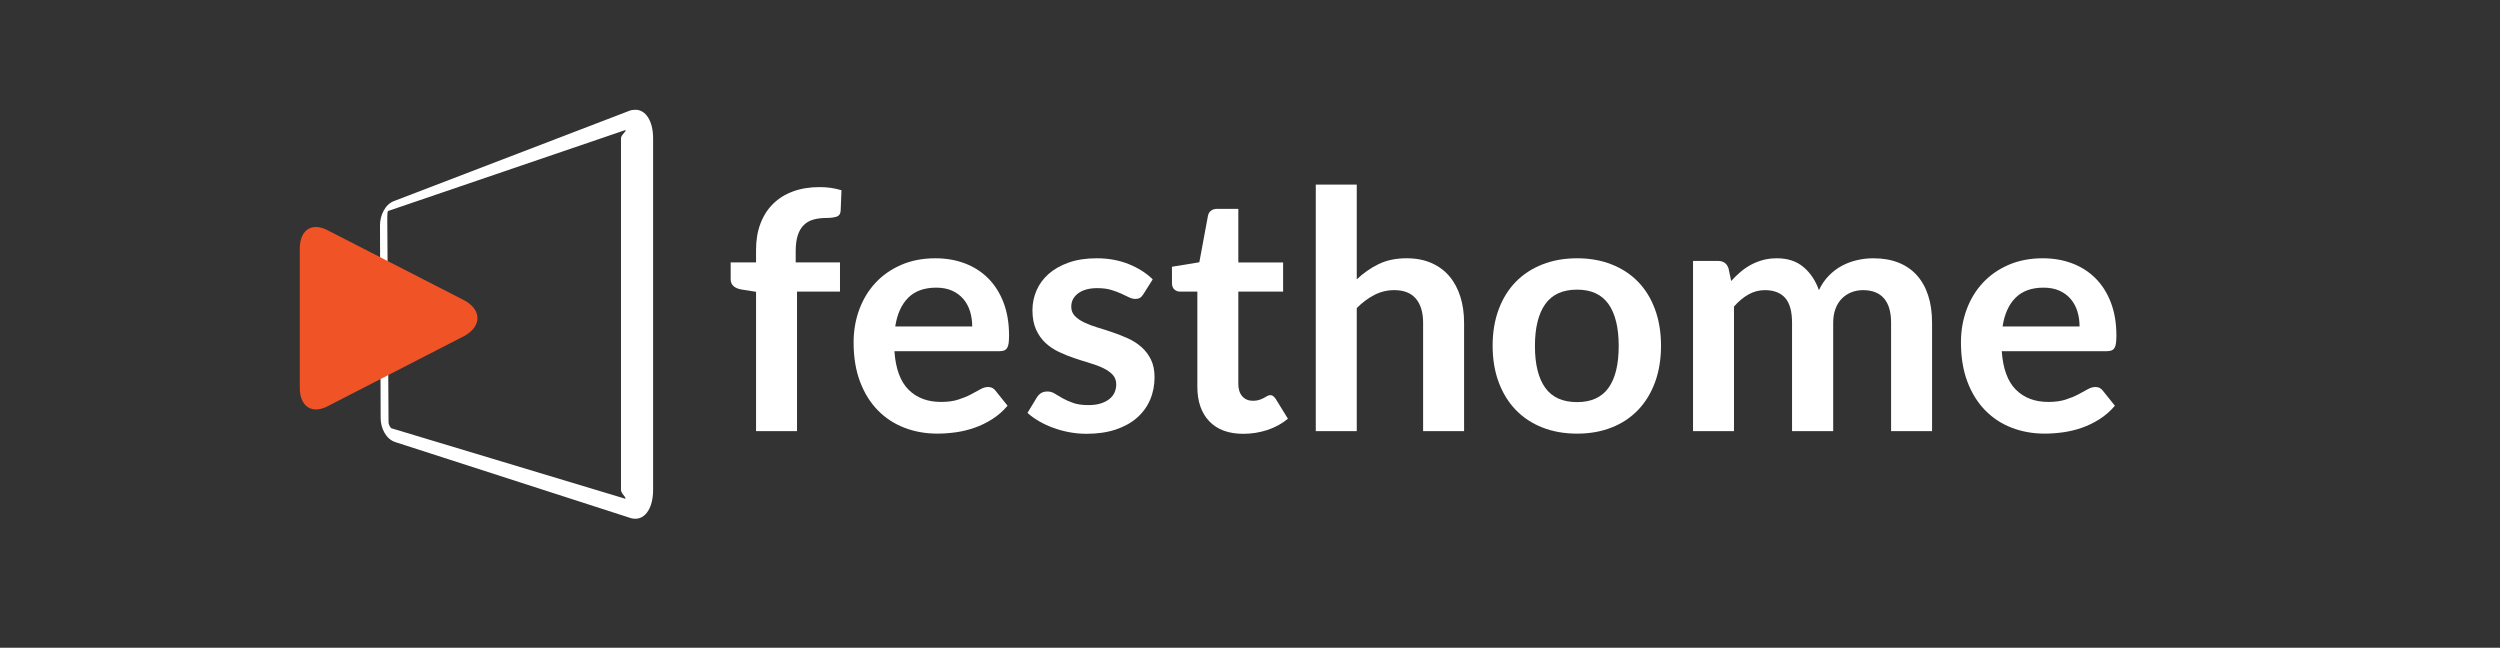 <?xml version="1.0" encoding="utf-8"?>
<!-- Generator: Adobe Illustrator 17.0.0, SVG Export Plug-In . SVG Version: 6.00 Build 0)  -->
<!DOCTYPE svg PUBLIC "-//W3C//DTD SVG 1.1//EN" "http://www.w3.org/Graphics/SVG/1.1/DTD/svg11.dtd">
<svg version="1.1" id="Layer_1" xmlns="http://www.w3.org/2000/svg" xmlns:xlink="http://www.w3.org/1999/xlink" x="0px" y="0px"
	 width="467px" height="121px" viewBox="0 0 467 121" enable-background="new 0 0 467 121" xml:space="preserve">
<rect x="0" y="0" width="467" height="121" fill="#333333" stroke="none"/>
<g>
	<defs>
		<rect id="SVGID_9_" x="0" width="467" height="121"/>
	</defs>
	<clipPath id="SVGID_1_">
		<use xlink:href="#SVGID_9_"  overflow="visible"/>
	</clipPath>
	<g clip-path="url(#SVGID_1_)">
		<defs>
			<rect id="SVGID_11_" x="0" width="467" height="121"/>
		</defs>
		<clipPath id="SVGID_2_">
			<use xlink:href="#SVGID_11_"  overflow="visible"/>
		</clipPath>
		<path clip-path="url(#SVGID_2_)" fill="#FFFFFF" d="M118.688,96.904c-0.232,0-0.578-0.036-0.803-0.104L73.874,82.593
			c-1.807-0.555-2.77-2.669-2.766-4.467l-0.125-36.087c0.009-1.769,0.92-3.881,2.672-4.502l44.06-16.898
			c0.252-0.088,0.737-0.133,1-0.133c1.885,0,3.286,2.049,3.286,5.35v65.639C122.001,94.832,120.591,96.904,118.688,96.904
			 M73.068,79.984l43.777,13.193c0.096-0.387-0.845-0.954-0.845-1.684V25.856c0-0.671,0.957-1.203,0.869-1.578L72.504,39.409
			c-0.139,0.132-0.157,0.628-0.16,1.245l0.236,38.182C72.579,79.402,72.941,79.846,73.068,79.984"/>
		<path clip-path="url(#SVGID_2_)" fill="#F05325" d="M56,46.434c0-3.593,2.385-5.061,5.496-3.268l25.381,13.012
			c3.113,1.796,3.072,4.736-0.039,6.529L61.516,75.721C58.404,77.516,56,76.045,56,72.456V46.434z"/>
	</g>
</g>
<g>
	<path fill="#FFFFFF" d="M141.231,80.539V54.508l-2.758-0.434c-0.6-0.104-1.08-0.311-1.441-0.62
		c-0.361-0.31-0.542-0.744-0.542-1.302v-3.13h4.741v-2.356c0-1.817,0.273-3.45,0.821-4.895c0.547-1.446,1.332-2.676,2.355-3.689
		c1.022-1.012,2.267-1.786,3.734-2.324c1.466-0.536,3.119-0.806,4.958-0.806c1.467,0,2.83,0.197,4.091,0.589l-0.155,3.843
		c-0.042,0.6-0.32,0.971-0.837,1.115c-0.517,0.145-1.115,0.217-1.797,0.217c-0.91,0-1.721,0.099-2.433,0.295
		c-0.713,0.196-1.317,0.537-1.813,1.023c-0.496,0.485-0.873,1.126-1.131,1.921c-0.259,0.796-0.388,1.782-0.388,2.96v2.108h8.274
		v5.454h-8.026v26.062H141.231z"/>
	<path fill="#FFFFFF" d="M174.731,48.248c2.003,0,3.847,0.32,5.531,0.961c1.684,0.641,3.135,1.575,4.354,2.804
		c1.219,1.229,2.17,2.737,2.852,4.524c0.682,1.787,1.022,3.827,1.022,6.121c0,0.578-0.026,1.059-0.077,1.44
		c-0.052,0.383-0.145,0.682-0.279,0.899c-0.135,0.217-0.315,0.371-0.542,0.465c-0.228,0.092-0.517,0.139-0.868,0.139h-19.646
		c0.227,3.265,1.104,5.661,2.634,7.189c1.528,1.529,3.553,2.293,6.074,2.293c1.239,0,2.309-0.144,3.207-0.434
		c0.898-0.289,1.684-0.609,2.355-0.961c0.671-0.351,1.26-0.67,1.766-0.96c0.507-0.29,0.997-0.435,1.473-0.435
		c0.31,0,0.578,0.062,0.806,0.187c0.227,0.124,0.423,0.3,0.589,0.526l2.231,2.789c-0.848,0.992-1.798,1.824-2.852,2.495
		c-1.054,0.671-2.153,1.208-3.301,1.611c-1.146,0.403-2.314,0.687-3.501,0.853c-1.188,0.164-2.34,0.248-3.456,0.248
		c-2.211,0-4.266-0.367-6.166-1.101c-1.901-0.733-3.554-1.817-4.959-3.254c-1.405-1.436-2.51-3.212-3.315-5.33
		c-0.806-2.118-1.209-4.571-1.209-7.36c0-2.169,0.352-4.209,1.054-6.12c0.702-1.911,1.709-3.573,3.021-4.989
		c1.312-1.415,2.913-2.535,4.804-3.362C170.222,48.661,172.355,48.248,174.731,48.248z M174.886,53.732
		c-2.231,0-3.977,0.631-5.237,1.891c-1.26,1.26-2.065,3.048-2.417,5.361h14.379c0-0.992-0.134-1.926-0.402-2.805
		c-0.268-0.878-0.682-1.646-1.24-2.309c-0.558-0.661-1.26-1.183-2.106-1.565C177.014,53.924,176.021,53.732,174.886,53.732z"/>
	<path fill="#FFFFFF" d="M213.591,54.941c-0.206,0.33-0.424,0.562-0.65,0.697c-0.228,0.135-0.517,0.201-0.868,0.201
		c-0.371,0-0.77-0.104-1.192-0.31c-0.424-0.206-0.915-0.438-1.473-0.697c-0.558-0.259-1.192-0.491-1.905-0.697
		c-0.713-0.206-1.555-0.31-2.526-0.31c-1.508,0-2.695,0.32-3.564,0.961c-0.867,0.641-1.302,1.477-1.302,2.51
		c0,0.682,0.222,1.255,0.667,1.72c0.443,0.465,1.032,0.873,1.766,1.224c0.733,0.352,1.565,0.666,2.495,0.945
		c0.93,0.279,1.88,0.584,2.851,0.914c0.971,0.331,1.922,0.708,2.852,1.131c0.93,0.424,1.761,0.961,2.494,1.611
		c0.733,0.651,1.322,1.432,1.767,2.34c0.444,0.91,0.666,2.005,0.666,3.285c0,1.529-0.278,2.939-0.836,4.23
		c-0.559,1.291-1.375,2.406-2.448,3.347c-1.075,0.94-2.402,1.673-3.982,2.2c-1.58,0.527-3.394,0.79-5.438,0.79
		c-1.096,0-2.165-0.099-3.208-0.294c-1.043-0.197-2.045-0.47-3.006-0.821c-0.96-0.351-1.849-0.765-2.665-1.239
		c-0.816-0.476-1.534-0.992-2.153-1.55l1.767-2.913c0.227-0.352,0.495-0.619,0.806-0.806c0.31-0.187,0.702-0.278,1.177-0.278
		c0.476,0,0.925,0.134,1.349,0.402c0.423,0.269,0.914,0.558,1.472,0.867c0.558,0.311,1.214,0.6,1.968,0.868
		c0.754,0.269,1.71,0.403,2.867,0.403c0.908,0,1.689-0.109,2.339-0.326c0.651-0.217,1.188-0.5,1.612-0.852
		c0.423-0.352,0.732-0.76,0.93-1.225c0.195-0.465,0.294-0.945,0.294-1.441c0-0.743-0.223-1.353-0.666-1.828
		c-0.444-0.475-1.033-0.888-1.767-1.239c-0.733-0.351-1.57-0.667-2.51-0.945c-0.94-0.278-1.901-0.583-2.883-0.914
		c-0.982-0.33-1.941-0.718-2.882-1.162c-0.94-0.444-1.776-1.007-2.51-1.688c-0.733-0.682-1.322-1.52-1.767-2.511
		c-0.444-0.991-0.666-2.189-0.666-3.595c0-1.301,0.258-2.541,0.774-3.719s1.275-2.205,2.277-3.084
		c1.002-0.877,2.252-1.58,3.75-2.106c1.498-0.526,3.228-0.79,5.19-0.79c2.19,0,4.184,0.361,5.981,1.084
		c1.798,0.724,3.295,1.674,4.493,2.852L213.591,54.941z"/>
	<path fill="#FFFFFF" d="M232.247,81.034c-2.748,0-4.865-0.779-6.353-2.339c-1.488-1.561-2.231-3.714-2.231-6.462V54.477h-3.223
		c-0.414,0-0.771-0.135-1.069-0.402c-0.3-0.27-0.449-0.672-0.449-1.209v-3.037l5.113-0.837l1.611-8.677
		c0.082-0.413,0.273-0.733,0.573-0.961c0.299-0.227,0.676-0.341,1.131-0.341h3.967v10.01h8.367v5.454h-8.367v17.23
		c0,0.991,0.248,1.766,0.743,2.324c0.496,0.557,1.157,0.836,1.983,0.836c0.476,0,0.873-0.057,1.193-0.17
		c0.32-0.113,0.599-0.232,0.837-0.356c0.237-0.124,0.449-0.243,0.635-0.356c0.187-0.113,0.372-0.17,0.559-0.17
		c0.227,0,0.413,0.057,0.558,0.17c0.145,0.113,0.299,0.284,0.465,0.512l2.293,3.719c-1.115,0.93-2.396,1.632-3.843,2.107
		C235.294,80.797,233.796,81.034,232.247,81.034z"/>
	<path fill="#FFFFFF" d="M245.789,80.539V34.488h7.654v17.695c1.239-1.178,2.603-2.128,4.091-2.852
		c1.487-0.723,3.232-1.084,5.237-1.084c1.735,0,3.273,0.294,4.617,0.883c1.343,0.589,2.464,1.416,3.362,2.479
		c0.898,1.064,1.58,2.336,2.045,3.812c0.465,1.476,0.697,3.104,0.697,4.881v20.236h-7.654V60.303c0-1.941-0.449-3.445-1.348-4.51
		c-0.899-1.062-2.247-1.596-4.044-1.596c-1.323,0-2.562,0.301-3.719,0.898c-1.157,0.6-2.253,1.416-3.285,2.449v22.994H245.789z"/>
	<path fill="#FFFFFF" d="M294.597,48.248c2.375,0,4.529,0.383,6.461,1.147c1.932,0.764,3.579,1.85,4.943,3.254
		c1.363,1.404,2.417,3.119,3.16,5.145c0.744,2.024,1.116,4.287,1.116,6.786c0,2.521-0.372,4.793-1.116,6.817
		c-0.743,2.025-1.797,3.75-3.16,5.176c-1.364,1.426-3.012,2.521-4.943,3.285c-1.932,0.764-4.086,1.146-6.461,1.146
		c-2.376,0-4.535-0.383-6.477-1.146c-1.942-0.765-3.601-1.859-4.975-3.285c-1.374-1.426-2.438-3.15-3.191-5.176
		c-0.755-2.024-1.131-4.297-1.131-6.817c0-2.499,0.376-4.762,1.131-6.786c0.754-2.025,1.817-3.74,3.191-5.145
		s3.032-2.49,4.975-3.254C290.061,48.631,292.221,48.248,294.597,48.248z M294.597,75.115c2.645,0,4.602-0.888,5.872-2.665
		c1.271-1.776,1.906-4.38,1.906-7.81c0-3.429-0.636-6.043-1.906-7.84c-1.271-1.797-3.228-2.696-5.872-2.696
		c-2.686,0-4.669,0.904-5.95,2.712c-1.281,1.808-1.921,4.416-1.921,7.824c0,3.409,0.64,6.008,1.921,7.795
		C289.928,74.223,291.911,75.115,294.597,75.115z"/>
	<path fill="#FFFFFF" d="M316.258,80.539V48.744h4.679c0.992,0,1.643,0.465,1.953,1.395l0.495,2.354
		c0.559-0.62,1.142-1.188,1.751-1.704c0.609-0.517,1.26-0.961,1.952-1.333c0.692-0.372,1.436-0.666,2.231-0.883
		c0.795-0.218,1.668-0.325,2.619-0.325c2.003,0,3.651,0.542,4.942,1.627c1.291,1.084,2.257,2.525,2.897,4.322
		c0.496-1.053,1.116-1.957,1.859-2.711c0.744-0.754,1.56-1.369,2.448-1.844c0.888-0.476,1.833-0.826,2.836-1.055
		c1.002-0.227,2.009-0.34,3.021-0.34c1.756,0,3.315,0.269,4.679,0.805c1.364,0.538,2.511,1.323,3.44,2.355
		c0.93,1.033,1.637,2.293,2.122,3.781c0.485,1.487,0.728,3.191,0.728,5.113v20.236h-7.654V60.303c0-2.025-0.444-3.549-1.332-4.571
		c-0.889-1.022-2.19-1.534-3.905-1.534c-0.785,0-1.514,0.135-2.185,0.403c-0.672,0.268-1.261,0.655-1.767,1.162
		c-0.506,0.507-0.903,1.142-1.192,1.905c-0.29,0.766-0.435,1.643-0.435,2.635v20.236h-7.686V60.303c0-2.128-0.429-3.678-1.285-4.648
		c-0.858-0.971-2.123-1.457-3.797-1.457c-1.095,0-2.123,0.274-3.083,0.822c-0.961,0.547-1.855,1.296-2.681,2.246v23.273H316.258z"/>
	<path fill="#FFFFFF" d="M381.583,48.248c2.003,0,3.847,0.32,5.531,0.961c1.684,0.641,3.135,1.575,4.354,2.804
		c1.219,1.229,2.17,2.737,2.851,4.524c0.682,1.787,1.023,3.827,1.023,6.121c0,0.578-0.026,1.059-0.077,1.44
		c-0.052,0.383-0.145,0.682-0.279,0.899c-0.135,0.217-0.315,0.371-0.542,0.465c-0.228,0.092-0.517,0.139-0.868,0.139h-19.647
		c0.227,3.265,1.105,5.661,2.634,7.189c1.528,1.529,3.553,2.293,6.074,2.293c1.239,0,2.309-0.144,3.207-0.434
		c0.898-0.289,1.684-0.609,2.355-0.961c0.671-0.351,1.26-0.67,1.766-0.96c0.507-0.29,0.997-0.435,1.473-0.435
		c0.31,0,0.578,0.062,0.806,0.187c0.227,0.124,0.423,0.3,0.589,0.526l2.232,2.789c-0.848,0.992-1.798,1.824-2.852,2.495
		c-1.054,0.671-2.153,1.208-3.301,1.611c-1.147,0.403-2.313,0.687-3.501,0.853c-1.189,0.164-2.34,0.248-3.456,0.248
		c-2.211,0-4.266-0.367-6.166-1.101c-1.901-0.733-3.554-1.817-4.959-3.254c-1.405-1.436-2.51-3.212-3.315-5.33
		c-0.806-2.118-1.209-4.571-1.209-7.36c0-2.169,0.352-4.209,1.054-6.12c0.702-1.911,1.709-3.573,3.021-4.989
		c1.311-1.415,2.913-2.535,4.804-3.362C377.073,48.661,379.207,48.248,381.583,48.248z M381.737,53.732
		c-2.231,0-3.977,0.631-5.237,1.891c-1.26,1.26-2.065,3.048-2.417,5.361h14.379c0-0.992-0.134-1.926-0.402-2.805
		c-0.269-0.878-0.682-1.646-1.24-2.309c-0.558-0.661-1.26-1.183-2.106-1.565C383.865,53.924,382.873,53.732,381.737,53.732z"/>
</g>
</svg>
